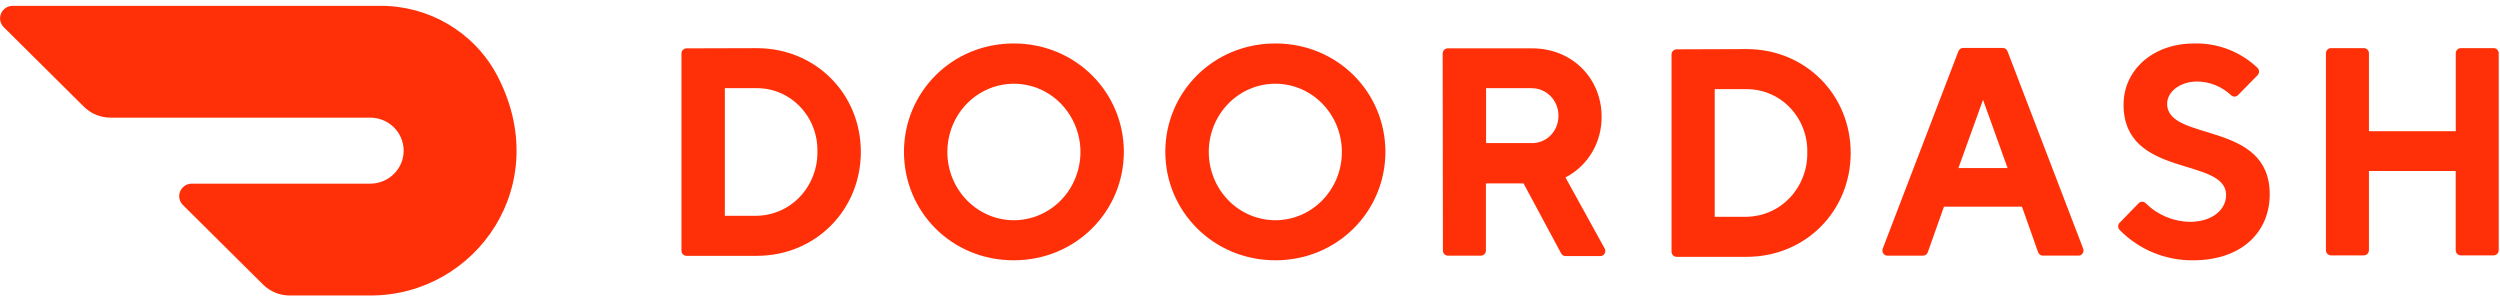 <svg width="214" height="26" viewBox="0 0 214 26" fill="none" xmlns="http://www.w3.org/2000/svg">
<g clip-path="url(#clip0_253_2400)">
<path d="M62.047 7.547V18.471H64.771C65.466 18.461 66.152 18.311 66.788 18.031C67.424 17.751 67.998 17.346 68.475 16.84C69.454 15.804 69.99 14.426 69.968 13C69.989 12.292 69.869 11.587 69.617 10.925C69.364 10.263 68.983 9.657 68.496 9.143C68.017 8.637 67.439 8.234 66.799 7.959C66.158 7.684 65.468 7.544 64.771 7.546H62.049L62.047 7.547ZM64.771 4.122C69.847 4.122 73.688 8.056 73.688 13C73.688 17.945 69.847 21.9 64.771 21.9H58.764C58.707 21.899 58.65 21.887 58.597 21.865C58.545 21.842 58.497 21.809 58.457 21.768C58.417 21.727 58.386 21.679 58.364 21.626C58.343 21.573 58.333 21.516 58.333 21.458V4.582C58.333 4.338 58.526 4.139 58.764 4.139L64.771 4.122ZM86.772 18.852C89.078 18.858 91.16 17.44 92.047 15.258C92.482 14.192 92.598 13.023 92.382 11.892C92.165 10.761 91.626 9.718 90.828 8.888C90.044 8.071 89.031 7.511 87.922 7.283C86.814 7.054 85.662 7.167 84.619 7.607C82.489 8.507 81.097 10.636 81.093 13C81.093 16.222 83.63 18.836 86.772 18.852ZM86.774 3.72C92.117 3.72 96.201 7.931 96.201 13C96.201 18.07 92.117 22.281 86.772 22.281C81.429 22.281 77.379 18.09 77.379 13C77.379 7.91 81.465 3.72 86.774 3.72ZM109.181 18.852C112.324 18.843 114.867 16.227 114.864 13.004C114.86 9.779 112.311 7.168 109.169 7.167C106.025 7.167 103.475 9.776 103.471 13C103.471 14.553 104.072 16.042 105.143 17.139C105.667 17.68 106.294 18.11 106.988 18.404C107.681 18.698 108.427 18.85 109.181 18.852ZM109.179 3.72C114.506 3.72 118.59 7.91 118.59 13C118.59 18.09 114.489 22.281 109.179 22.281C103.871 22.281 99.751 18.09 99.751 13C99.751 7.91 103.836 3.72 109.179 3.72ZM131.049 7.547H127.208V12.249H131.049C131.352 12.262 131.655 12.213 131.939 12.105C132.223 11.997 132.481 11.832 132.699 11.62C133.143 11.189 133.396 10.592 133.401 9.964C133.413 9.645 133.359 9.328 133.245 9.031C133.13 8.733 132.957 8.462 132.735 8.233C132.517 8.008 132.254 7.831 131.964 7.714C131.673 7.597 131.362 7.541 131.049 7.551V7.547ZM123.493 4.582C123.493 4.338 123.687 4.139 123.925 4.139H131.156C134.603 4.139 137.097 6.729 137.097 9.982C137.124 12.182 135.922 14.203 134.004 15.188L137.339 21.233C137.385 21.303 137.411 21.384 137.414 21.467C137.417 21.55 137.397 21.633 137.356 21.706C137.315 21.777 137.256 21.835 137.183 21.874C137.111 21.912 137.029 21.929 136.947 21.922H134.021C133.94 21.923 133.86 21.902 133.791 21.859C133.721 21.817 133.665 21.756 133.629 21.683L130.415 15.7H127.194V21.445C127.195 21.502 127.185 21.559 127.164 21.612C127.143 21.666 127.111 21.714 127.071 21.755C127.031 21.797 126.983 21.829 126.931 21.852C126.878 21.875 126.821 21.887 126.764 21.888H123.944C123.887 21.887 123.83 21.875 123.778 21.852C123.725 21.829 123.677 21.797 123.637 21.755C123.597 21.714 123.566 21.666 123.545 21.612C123.523 21.559 123.513 21.502 123.514 21.445L123.494 4.583L123.493 4.582ZM146.781 7.631V18.556H149.503C150.198 18.546 150.884 18.398 151.52 18.118C152.157 17.839 152.731 17.435 153.208 16.931C154.188 15.895 154.725 14.518 154.704 13.093C154.726 12.384 154.608 11.678 154.356 11.014C154.104 10.351 153.724 9.745 153.236 9.229C152.756 8.722 152.178 8.319 151.536 8.044C150.894 7.769 150.202 7.629 149.504 7.632L146.781 7.631ZM149.503 4.201C154.579 4.201 158.419 8.139 158.419 13.093C158.419 18.047 154.579 21.985 149.503 21.985H143.514C143.456 21.984 143.4 21.972 143.347 21.949C143.294 21.927 143.247 21.894 143.207 21.853C143.167 21.811 143.135 21.763 143.114 21.709C143.093 21.656 143.082 21.599 143.083 21.542V4.667C143.083 4.421 143.276 4.222 143.514 4.222L149.503 4.201ZM169.747 8.546L167.64 14.388H171.85L169.747 8.546ZM166.404 17.689L165.025 21.578C164.997 21.669 164.94 21.749 164.862 21.804C164.784 21.86 164.69 21.887 164.594 21.883H161.603C161.527 21.89 161.45 21.877 161.381 21.844C161.312 21.811 161.252 21.761 161.21 21.697C161.166 21.633 161.14 21.559 161.133 21.481C161.126 21.404 161.14 21.326 161.172 21.256L167.636 4.396C167.666 4.307 167.725 4.23 167.802 4.178C167.88 4.125 167.973 4.099 168.067 4.104H171.414C171.508 4.099 171.601 4.125 171.679 4.177C171.757 4.23 171.816 4.307 171.846 4.396L178.31 21.256C178.342 21.326 178.355 21.404 178.348 21.482C178.341 21.559 178.315 21.633 178.271 21.697C178.228 21.761 178.169 21.811 178.1 21.843C178.03 21.876 177.954 21.889 177.878 21.882H174.887C174.792 21.886 174.698 21.858 174.62 21.803C174.542 21.748 174.485 21.668 174.457 21.576L173.078 17.688H166.404V17.689ZM181.778 8.925C181.778 6.133 184.131 3.72 187.846 3.72C189.847 3.675 191.784 4.423 193.235 5.801C193.279 5.843 193.314 5.894 193.338 5.95C193.362 6.005 193.375 6.066 193.375 6.126C193.375 6.187 193.362 6.248 193.338 6.303C193.314 6.359 193.279 6.41 193.235 6.451L191.578 8.139C191.538 8.18 191.491 8.213 191.438 8.235C191.386 8.257 191.329 8.269 191.272 8.269C191.215 8.269 191.159 8.257 191.106 8.235C191.054 8.213 191.006 8.18 190.967 8.139C190.186 7.407 189.161 6.993 188.092 6.976C186.606 6.976 185.507 7.861 185.507 8.882C185.507 12.182 194.289 10.278 194.289 16.628C194.285 19.846 191.914 22.281 187.722 22.281C186.558 22.293 185.404 22.07 184.327 21.627C183.251 21.184 182.275 20.528 181.457 19.7C181.413 19.658 181.377 19.608 181.353 19.552C181.329 19.496 181.317 19.436 181.317 19.375C181.317 19.314 181.329 19.254 181.353 19.198C181.377 19.142 181.413 19.092 181.457 19.05L183.06 17.406C183.1 17.363 183.148 17.328 183.202 17.305C183.256 17.281 183.314 17.269 183.372 17.269C183.431 17.269 183.489 17.281 183.543 17.305C183.596 17.328 183.645 17.363 183.685 17.406C184.694 18.405 186.052 18.973 187.472 18.989C189.329 18.989 190.553 17.972 190.553 16.699C190.553 13.397 181.775 15.303 181.775 8.951M210.214 4.56V11.232H202.781V4.56C202.781 4.503 202.771 4.446 202.749 4.392C202.728 4.339 202.697 4.291 202.657 4.25C202.617 4.209 202.569 4.176 202.516 4.153C202.464 4.131 202.407 4.119 202.35 4.118H199.531C199.473 4.119 199.417 4.131 199.364 4.153C199.311 4.176 199.264 4.209 199.224 4.25C199.184 4.291 199.152 4.339 199.131 4.392C199.11 4.446 199.099 4.503 199.1 4.56V21.417C199.1 21.661 199.294 21.86 199.531 21.86H202.35C202.586 21.86 202.781 21.661 202.781 21.417V14.639H210.208V21.417C210.208 21.661 210.403 21.86 210.639 21.86H213.458C213.696 21.86 213.889 21.661 213.889 21.417V4.56C213.89 4.503 213.879 4.446 213.858 4.392C213.837 4.339 213.805 4.291 213.765 4.25C213.725 4.209 213.677 4.176 213.625 4.153C213.572 4.131 213.516 4.119 213.458 4.118H210.639C210.524 4.121 210.415 4.169 210.336 4.252C210.256 4.334 210.212 4.445 210.214 4.56ZM42.507 6.368C40.551 2.743 36.725 0.486 32.564 0.5H1.081C0.868 0.501 0.66 0.564 0.483 0.682C0.307 0.8 0.168 0.968 0.086 1.164C0.005 1.359 -0.016 1.573 0.025 1.78C0.067 1.987 0.169 2.177 0.319 2.325L7.178 9.131C7.783 9.733 8.608 10.071 9.467 10.071H31.661C33.243 10.054 34.536 11.307 34.553 12.867C34.569 14.427 33.301 15.704 31.719 15.72H16.418C16.205 15.72 15.997 15.782 15.82 15.9C15.643 16.017 15.504 16.185 15.421 16.381C15.339 16.576 15.317 16.791 15.359 16.998C15.4 17.206 15.502 17.396 15.653 17.544L22.515 24.356C23.125 24.958 23.947 25.296 24.804 25.294H31.725C40.729 25.294 47.538 15.794 42.507 6.364" fill="#FF3008"/>
</g>
<defs>
<clipPath id="clip0_253_2400">
<rect width="213.889" height="25" fill="white" transform="translate(0 0.5)"/>
</clipPath>
</defs>
</svg>
